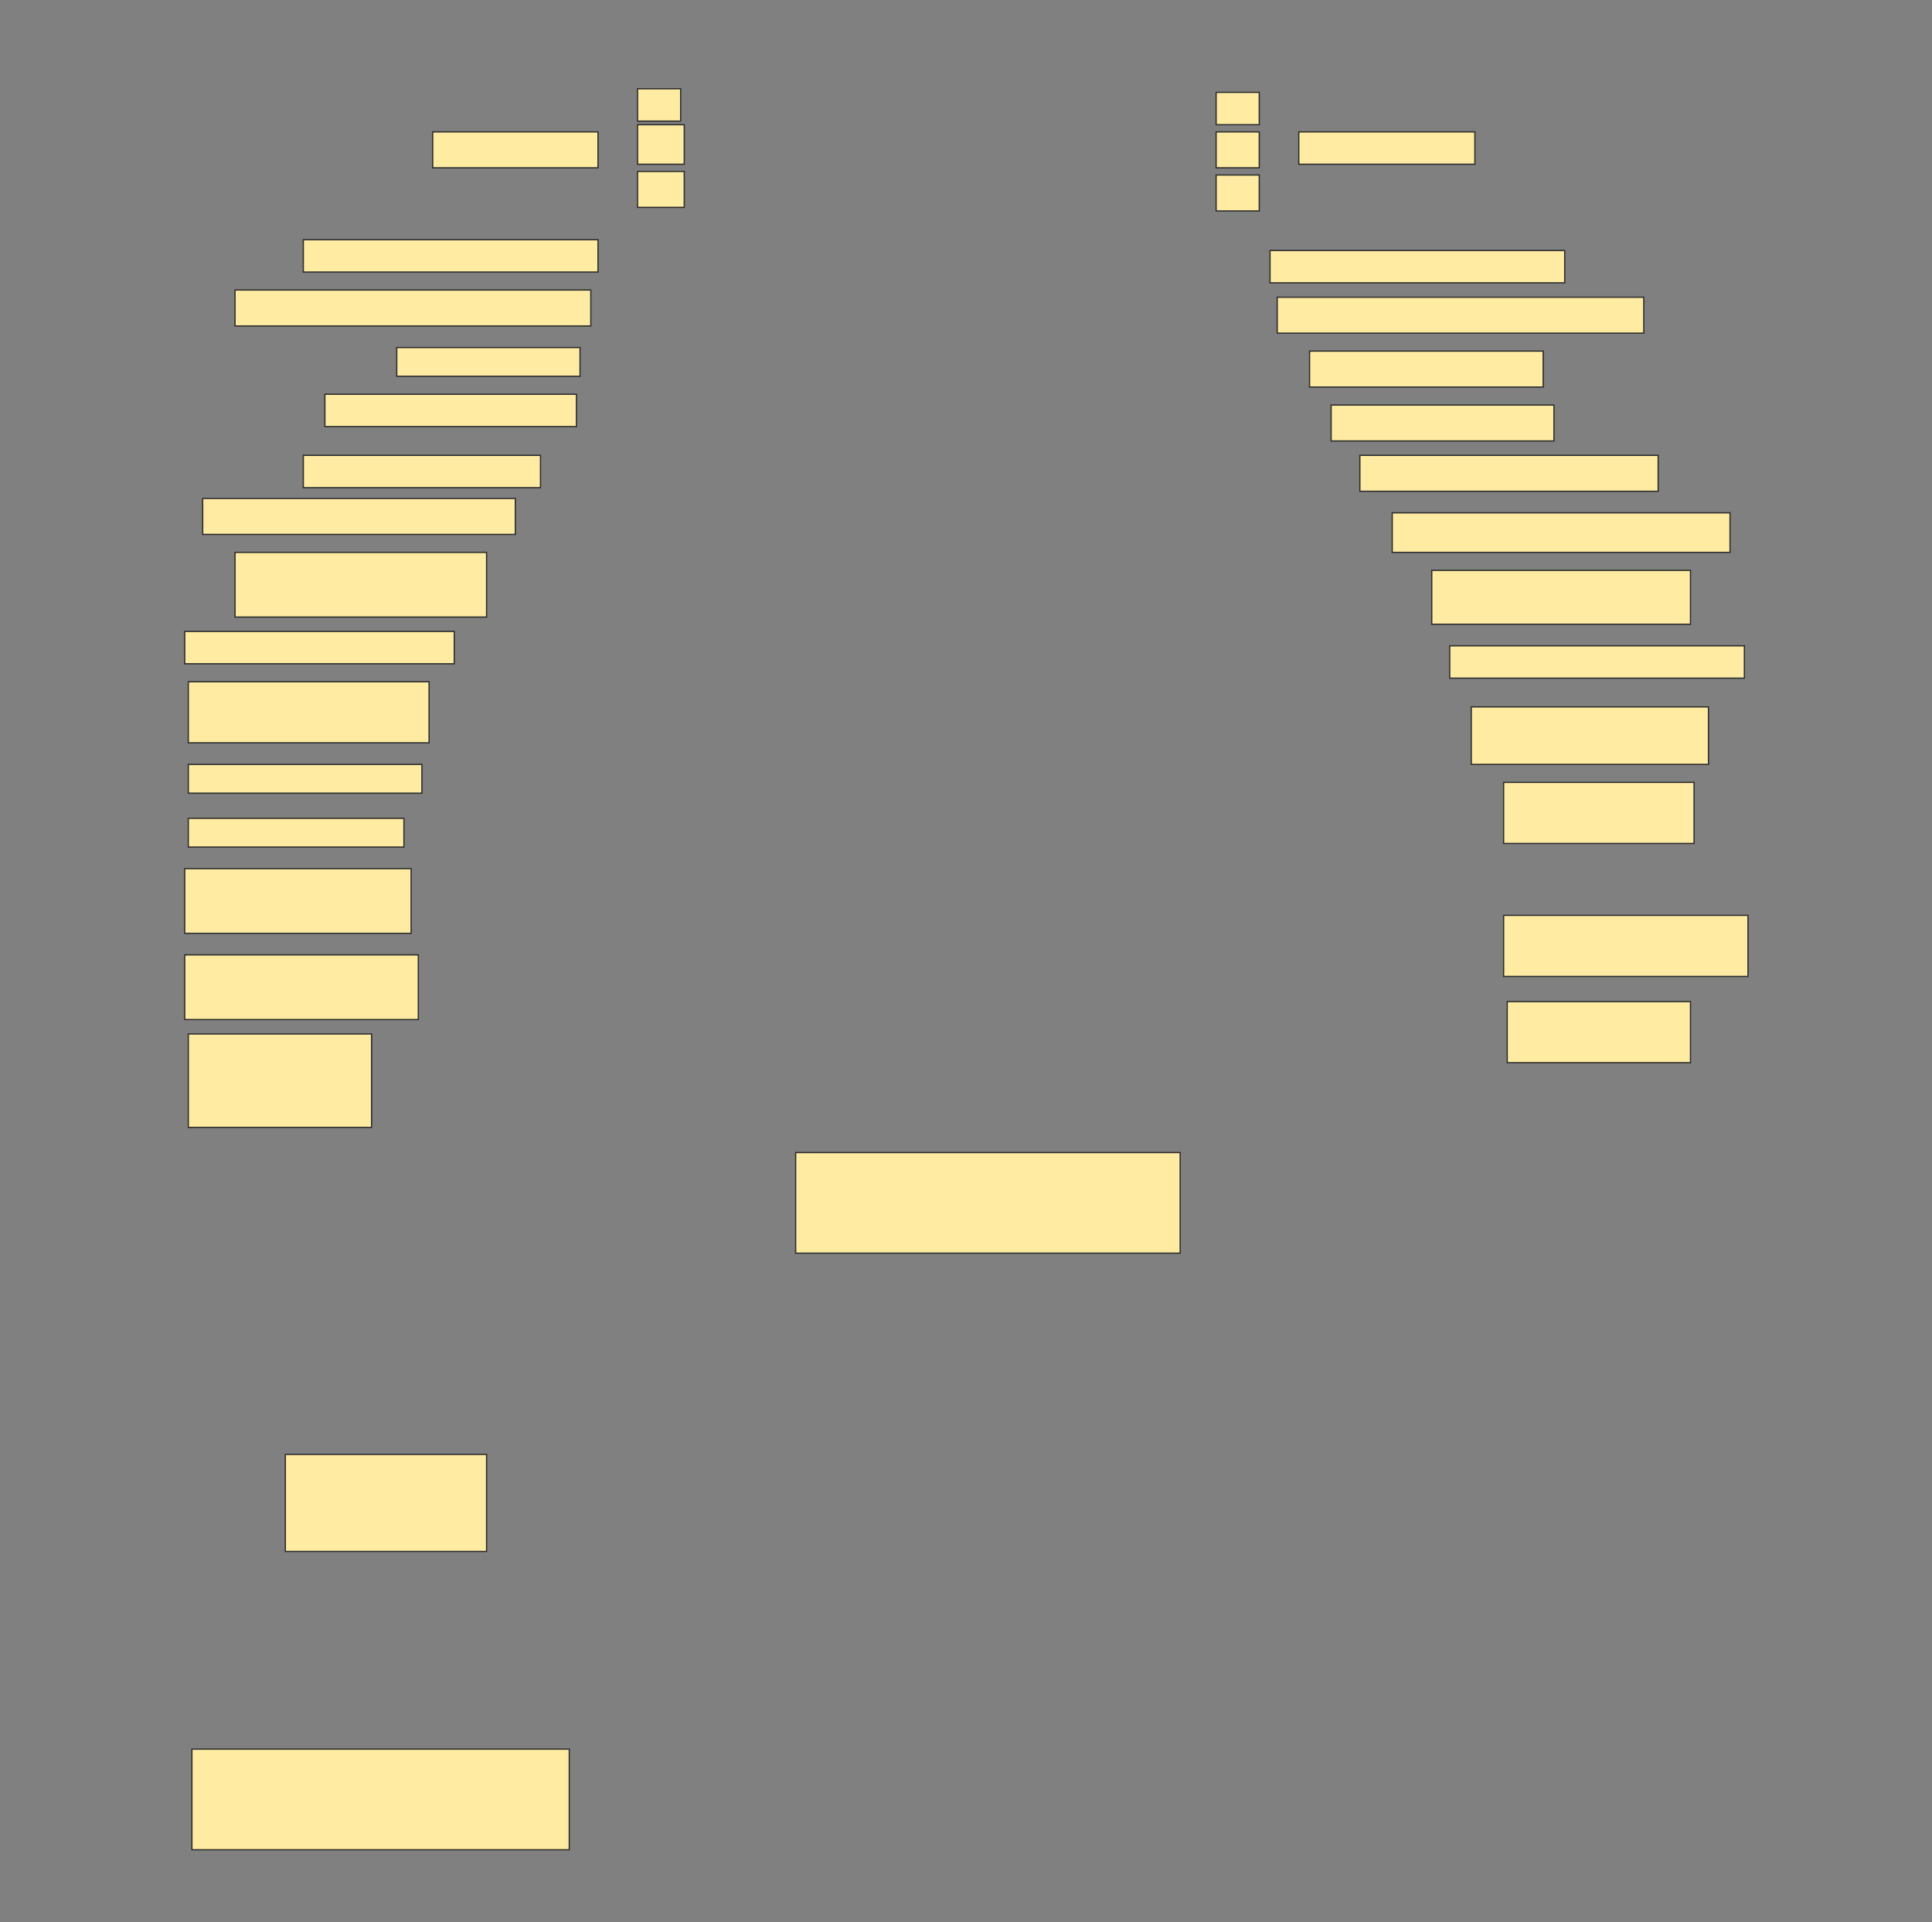 <svg height="1528" width="1536" xmlns="http://www.w3.org/2000/svg">
 <rect width="100%" height="100%" fill="#808080" stroke="none"/>
 <!-- Created with Image Occlusion Enhanced -->
 <g>
  <title>Labels</title>
 </g>
 <g>
  <title>Masks</title>
  <g id="17df2b37c523412e81468a8b1c1132bf-ao-1">
   <rect fill="#FFEBA2" height="28.571" stroke="#2D2D2D" width="131.429" x="344" y="104.857"/>
   <rect fill="#FFEBA2" height="25.714" stroke="#2D2D2D" width="34.286" x="506.857" y="70.571"/>
   <rect fill="#FFEBA2" height="31.429" stroke="#2D2D2D" width="37.143" x="506.857" y="99.143"/>
   <rect fill="#FFEBA2" height="28.571" stroke="#2D2D2D" width="37.143" x="506.857" y="136.286"/>
   <rect fill="#FFEBA2" height="25.714" stroke="#2D2D2D" width="140" x="1032.572" y="104.857"/>
   <rect fill="#FFEBA2" height="25.714" stroke="#2D2D2D" width="34.286" x="966.857" y="73.429"/>
   <rect fill="#FFEBA2" height="28.571" stroke="#2D2D2D" width="34.286" x="966.857" y="104.857"/>
   <rect fill="#FFEBA2" height="28.571" stroke="#2D2D2D" width="34.286" x="966.857" y="139.143"/>
  </g>
  <rect fill="#FFEBA2" height="25.714" id="17df2b37c523412e81468a8b1c1132bf-ao-2" stroke="#2D2D2D" stroke-dasharray="null" stroke-linecap="null" stroke-linejoin="null" width="234.286" x="241.143" y="190.571"/>
  <rect fill="#FFEBA2" height="25.714" id="17df2b37c523412e81468a8b1c1132bf-ao-3" stroke="#2D2D2D" stroke-dasharray="null" stroke-linecap="null" stroke-linejoin="null" width="234.286" x="1009.714" y="199.143"/>
  <rect fill="#FFEBA2" height="28.571" id="17df2b37c523412e81468a8b1c1132bf-ao-4" stroke="#2D2D2D" stroke-dasharray="null" stroke-linecap="null" stroke-linejoin="null" width="282.857" x="186.857" y="230.571"/>
  <rect fill="#FFEBA2" height="28.571" id="17df2b37c523412e81468a8b1c1132bf-ao-5" stroke="#2D2D2D" stroke-dasharray="null" stroke-linecap="null" stroke-linejoin="null" width="291.429" x="1015.429" y="236.286"/>
  <rect fill="#FFEBA2" height="22.857" id="17df2b37c523412e81468a8b1c1132bf-ao-6" stroke="#2D2D2D" stroke-dasharray="null" stroke-linecap="null" stroke-linejoin="null" width="145.714" x="315.429" y="276.286"/>
  <rect fill="#FFEBA2" height="28.571" id="17df2b37c523412e81468a8b1c1132bf-ao-7" stroke="#2D2D2D" stroke-dasharray="null" stroke-linecap="null" stroke-linejoin="null" width="185.714" x="1041.143" y="279.143"/>
  <rect fill="#FFEBA2" height="25.714" id="17df2b37c523412e81468a8b1c1132bf-ao-8" stroke="#2D2D2D" stroke-dasharray="null" stroke-linecap="null" stroke-linejoin="null" width="200" x="258.286" y="313.429"/>
  <rect fill="#FFEBA2" height="28.571" id="17df2b37c523412e81468a8b1c1132bf-ao-9" stroke="#2D2D2D" stroke-dasharray="null" stroke-linecap="null" stroke-linejoin="null" width="177.143" x="1058.286" y="322"/>
  <rect fill="#FFEBA2" height="25.714" id="17df2b37c523412e81468a8b1c1132bf-ao-10" stroke="#2D2D2D" stroke-dasharray="null" stroke-linecap="null" stroke-linejoin="null" width="188.571" x="241.143" y="362"/>
  <rect fill="#FFEBA2" height="28.571" id="17df2b37c523412e81468a8b1c1132bf-ao-11" stroke="#2D2D2D" stroke-dasharray="null" stroke-linecap="null" stroke-linejoin="null" width="237.143" x="1081.143" y="362"/>
  <rect fill="#FFEBA2" height="28.571" id="17df2b37c523412e81468a8b1c1132bf-ao-12" stroke="#2D2D2D" stroke-dasharray="null" stroke-linecap="null" stroke-linejoin="null" width="248.571" x="161.143" y="396.286"/>
  <rect fill="#FFEBA2" height="31.429" id="17df2b37c523412e81468a8b1c1132bf-ao-13" stroke="#2D2D2D" stroke-dasharray="null" stroke-linecap="null" stroke-linejoin="null" width="268.571" x="1106.857" y="407.714"/>
  <rect fill="#FFEBA2" height="51.429" id="17df2b37c523412e81468a8b1c1132bf-ao-14" stroke="#2D2D2D" stroke-dasharray="null" stroke-linecap="null" stroke-linejoin="null" width="200" x="186.857" y="439.143"/>
  <rect fill="#FFEBA2" height="42.857" id="17df2b37c523412e81468a8b1c1132bf-ao-15" stroke="#2D2D2D" stroke-dasharray="null" stroke-linecap="null" stroke-linejoin="null" width="205.714" x="1138.286" y="453.429"/>
  <rect fill="#FFEBA2" height="25.714" id="17df2b37c523412e81468a8b1c1132bf-ao-16" stroke="#2D2D2D" stroke-dasharray="null" stroke-linecap="null" stroke-linejoin="null" width="214.286" x="146.857" y="502"/>
  <rect fill="#FFEBA2" height="25.714" id="17df2b37c523412e81468a8b1c1132bf-ao-17" stroke="#2D2D2D" stroke-dasharray="null" stroke-linecap="null" stroke-linejoin="null" width="234.286" x="1152.572" y="513.429"/>
  <rect fill="#FFEBA2" height="48.571" id="17df2b37c523412e81468a8b1c1132bf-ao-18" stroke="#2D2D2D" stroke-dasharray="null" stroke-linecap="null" stroke-linejoin="null" width="191.429" x="149.714" y="542"/>
  <rect fill="#FFEBA2" height="45.714" id="17df2b37c523412e81468a8b1c1132bf-ao-19" stroke="#2D2D2D" stroke-dasharray="null" stroke-linecap="null" stroke-linejoin="null" width="188.571" x="1169.714" y="562"/>
  <rect fill="#FFEBA2" height="22.857" id="17df2b37c523412e81468a8b1c1132bf-ao-20" stroke="#2D2D2D" stroke-dasharray="null" stroke-linecap="null" stroke-linejoin="null" width="185.714" x="149.714" y="607.714"/>
  <rect fill="#FFEBA2" height="48.571" id="17df2b37c523412e81468a8b1c1132bf-ao-21" stroke="#2D2D2D" stroke-dasharray="null" stroke-linecap="null" stroke-linejoin="null" width="151.429" x="1195.429" y="622"/>
  <rect fill="#FFEBA2" height="22.857" id="17df2b37c523412e81468a8b1c1132bf-ao-22" stroke="#2D2D2D" stroke-dasharray="null" stroke-linecap="null" stroke-linejoin="null" width="171.429" x="149.714" y="650.571"/>
  
  <rect fill="#FFEBA2" height="51.429" id="17df2b37c523412e81468a8b1c1132bf-ao-24" stroke="#2D2D2D" stroke-dasharray="null" stroke-linecap="null" stroke-linejoin="null" width="180" x="146.857" y="690.571"/>
  <rect fill="#FFEBA2" height="48.571" id="17df2b37c523412e81468a8b1c1132bf-ao-25" stroke="#2D2D2D" stroke-dasharray="null" stroke-linecap="null" stroke-linejoin="null" width="194.286" x="1195.429" y="727.714"/>
  <rect fill="#FFEBA2" height="51.429" id="17df2b37c523412e81468a8b1c1132bf-ao-26" stroke="#2D2D2D" stroke-dasharray="null" stroke-linecap="null" stroke-linejoin="null" width="185.714" x="146.857" y="759.143"/>
  <rect fill="#FFEBA2" height="48.571" id="17df2b37c523412e81468a8b1c1132bf-ao-27" stroke="#2D2D2D" stroke-dasharray="null" stroke-linecap="null" stroke-linejoin="null" width="145.714" x="1198.286" y="796.286"/>
  <rect fill="#FFEBA2" height="74.286" id="17df2b37c523412e81468a8b1c1132bf-ao-28" stroke="#2D2D2D" stroke-dasharray="null" stroke-linecap="null" stroke-linejoin="null" width="145.714" x="149.714" y="822"/>
  <rect fill="#FFEBA2" height="80" id="17df2b37c523412e81468a8b1c1132bf-ao-29" stroke="#2D2D2D" stroke-dasharray="null" stroke-linecap="null" stroke-linejoin="null" width="305.714" x="632.572" y="916.286"/>
  <rect fill="#FFEBA2" height="77.143" id="17df2b37c523412e81468a8b1c1132bf-ao-30" stroke="#2D2D2D" stroke-dasharray="null" stroke-linecap="null" stroke-linejoin="null" width="160" x="226.857" y="1156.286"/>
  <rect fill="#FFEBA2" height="80" id="17df2b37c523412e81468a8b1c1132bf-ao-31" stroke="#2D2D2D" stroke-dasharray="null" stroke-linecap="null" stroke-linejoin="null" width="300" x="152.572" y="1390.572"/>
 </g>
</svg>